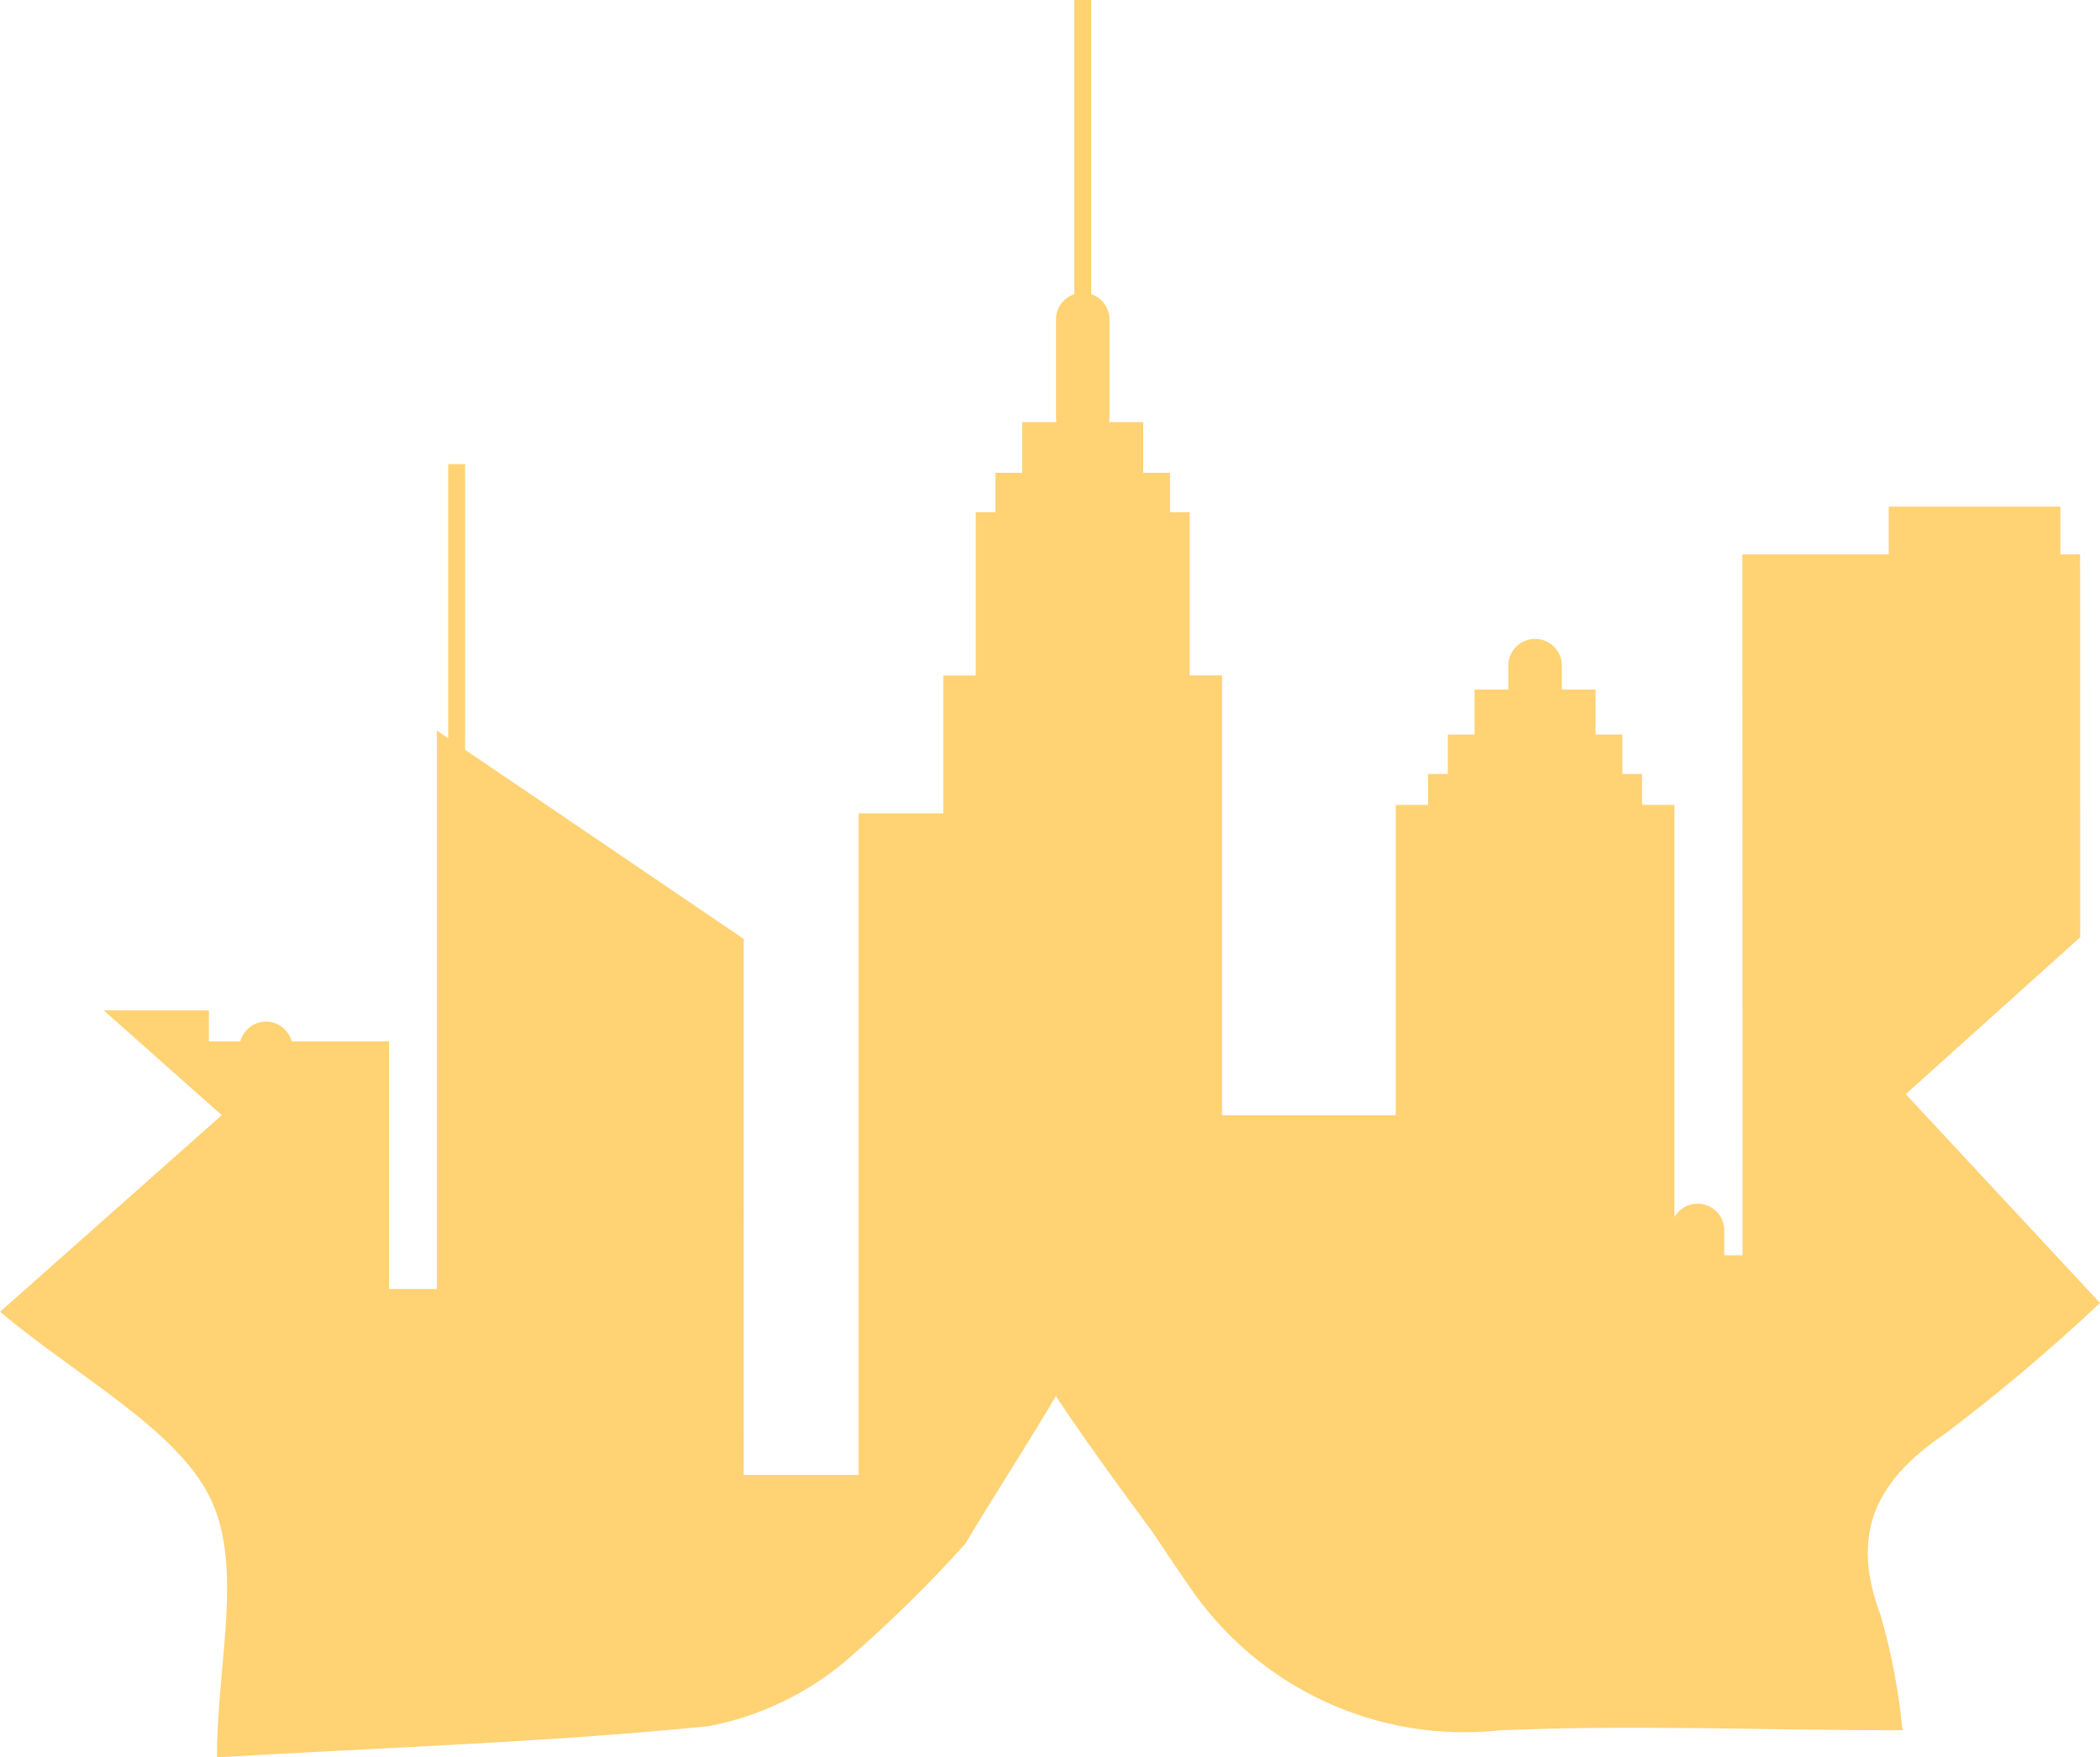 <svg version="1.1" baseProfile="tiny" id="图层_1" x="0px" y="0px" width="131.75px" height="110.268px" viewBox="0 0 131.75 110.268" xml:space="preserve" xmlns="http://www.w3.org/2000/svg" xmlns:xlink="http://www.w3.org/1999/xlink" xmlns:xml="http://www.w3.org/XML/1998/namespace">
  <path fill="#FFD274" d="M0,82.315c4.925,4.113,10.994,7.313,13.152,11.604c2.159,4.291,0.457,10.512,0.457,16.35
	c10.233-0.607,20.693-0.938,30.849-1.955c3.14-0.6,6.076-1.988,8.531-4.035c2.682-2.303,5.203-4.781,7.568-7.406
	c1.844-3.092,3.869-6.182,5.689-9.273c1.901,2.945,6.04,8.504,6.04,8.504c0.762,1.117,1.498,2.26,2.285,3.375
	c4.327,6.436,11.869,9.938,19.576,9.092c8.277-0.355,16.605,0,25.213,0c-0.236-2.441-0.695-4.855-1.371-7.213
	c-1.93-5.102-0.33-8.428,4.012-11.373c3.398-2.563,6.654-5.309,9.75-8.227l-12.188-13.102l10.946-9.846l-0.009-24.02h-1.234v-3.001
	h-10.771v3.001h-9.185l0.014,43.975h-1.147v-1.561c0-0.928-0.752-1.678-1.678-1.678c-0.623,0-1.16,0.344-1.449,0.844V50.509h-2.031
	v-1.945h-1.236v-2.471h-1.68v-2.825h-2.117v-1.504c0-0.926-0.752-1.676-1.68-1.676c-0.926,0-1.676,0.75-1.676,1.676v1.504h-2.121
	v2.825h-1.678v2.471h-1.236v1.945h-2.03v19.476H76.667V42.382h-2.028V32.14h-1.235v-2.473h-1.679v-3.18h-2.146
	c0.016-0.088,0.028-0.174,0.028-0.263v-6.182c0-0.74-0.484-1.361-1.15-1.585V0h-1.058v18.458c-0.666,0.224-1.149,0.845-1.149,1.585
	v6.183c0,0.088,0.015,0.175,0.028,0.262H64.13v3.18h-1.677v2.473h-1.237v10.244h-2.031v8.651h-5.318v41.514h-7.206V58.915
	l-17.483-11.87V29.127h-1.06v17.196l-0.708-0.477v35.037h-3.002V65.34h-6.105c-0.195-0.709-0.84-1.236-1.612-1.236
	c-0.771,0-1.417,0.527-1.613,1.236h-1.973v-1.941H6.505l7.409,6.576L0,82.315z" class="color c1"/>
</svg>
